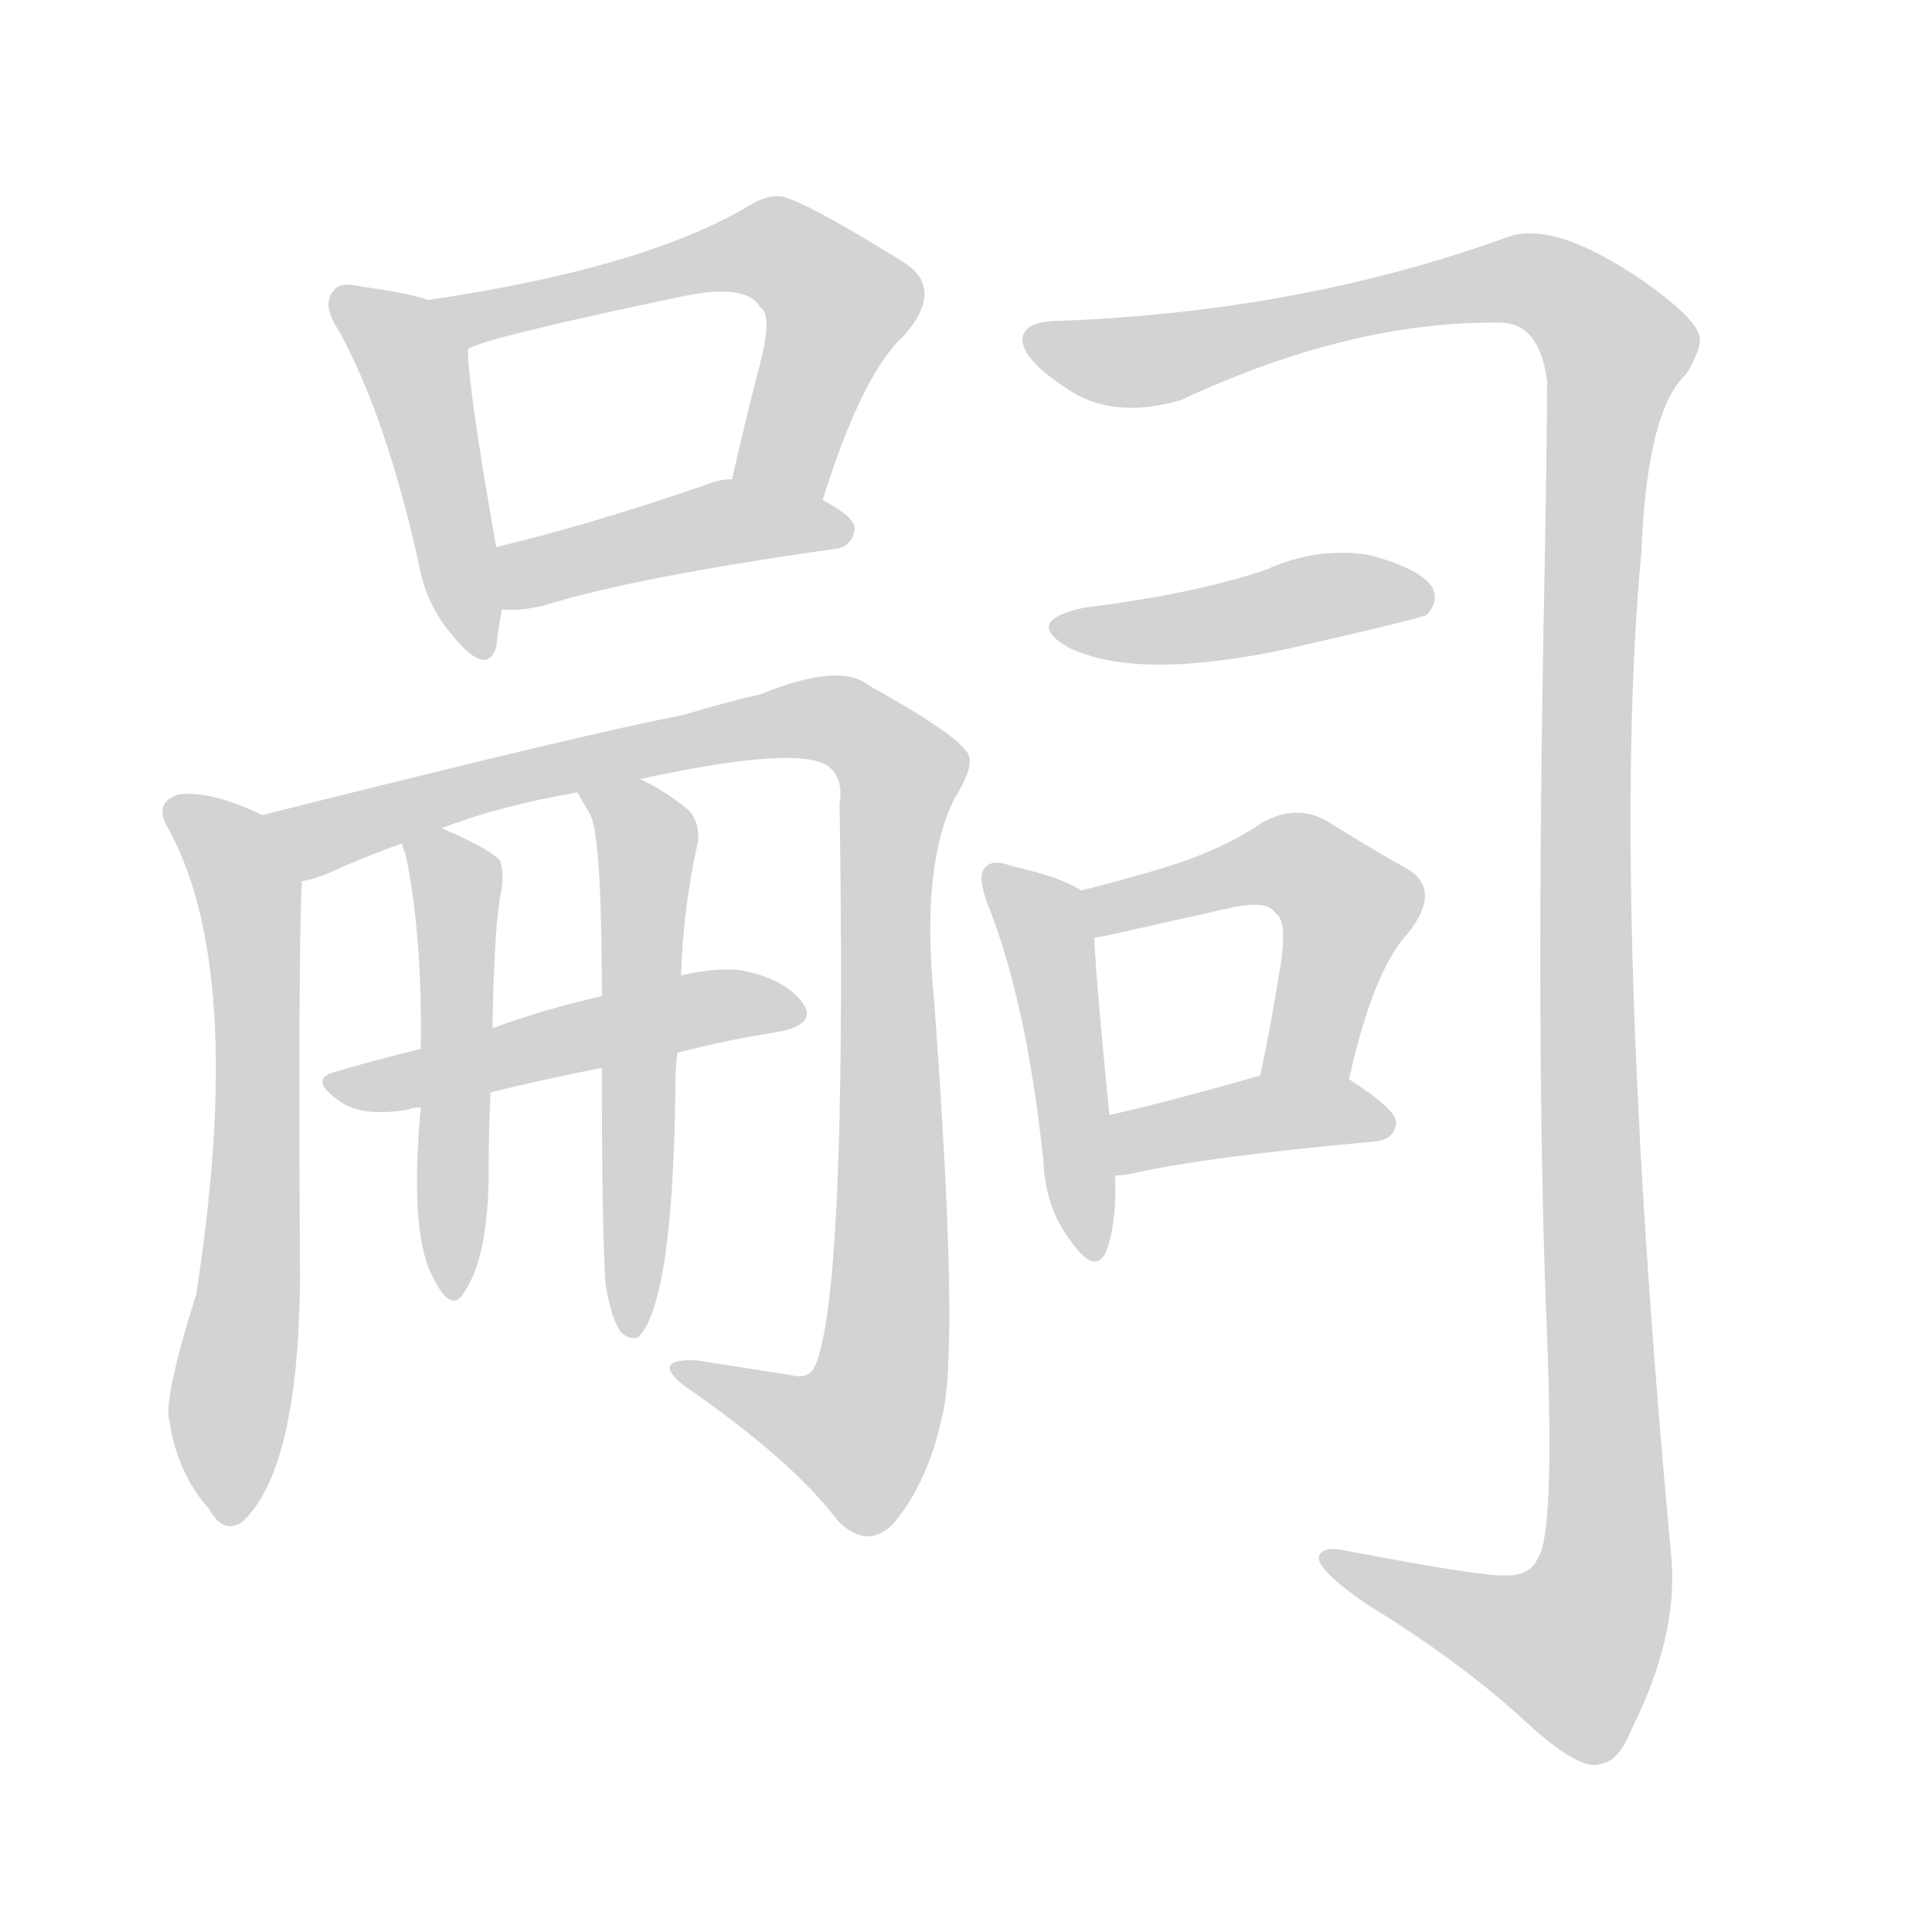 <svg version="1.1" viewBox="0 0 1024 1024" xmlns="http://www.w3.org/2000/svg">
  
  <g transform="scale(1, -1) translate(0, -900)">
    <style type="text/css">
        .origin {display:none;}
        .hide {display:none;}
        .stroke {fill: lightgray;}
    </style>

    <path d="M 227 741 Q 215 745 192 748 Q 180 751 177 746 Q 170 739 180 724 Q 205 678 222 601 Q 226 579 240 563 Q 258 541 263 557 Q 264 566 266 577 L 263 610 Q 248 695 248 715 C 247 735 247 735 227 741 Z" fill="lightgray" class="stroke"/>
    <path d="M 436 635 Q 457 702 479 722 Q 501 747 479 761 Q 421 797 412 796 Q 405 796 397 791 Q 342 758 227 741 C 197 736 220 704 248 715 Q 257 721 362 743 Q 396 750 403 737 Q 410 733 402 704 Q 395 677 388 646 C 381 617 427 606 436 635 Z" fill="lightgray" class="stroke"/>
    <path d="M 266 577 Q 275 576 288 579 Q 336 594 442 609 Q 452 610 453 620 Q 453 626 436 635 L 388 646 Q 381 646 374 643 Q 313 622 263 610 C 234 603 236 578 266 577 Z" fill="lightgray" class="stroke"/>
    <path d="M 139 468 Q 112 481 95 479 Q 82 475 88 463 Q 131 388 104 214 Q 86 157 90 146 Q 94 119 111 100 Q 118 87 128 93 Q 158 120 159 221 Q 158 396 160 433 C 161 458 161 458 139 468 Z" fill="lightgray" class="stroke"/>
    <path d="M 339 487 Q 426 506 440 493 Q 447 487 445 474 Q 449 215 432 176 Q 429 169 420 171 Q 395 175 369 179 Q 345 180 362 166 Q 420 126 444 94 Q 460 78 474 93 Q 492 115 499 148 Q 509 182 495 371 Q 488 441 506 477 Q 518 496 512 502 Q 505 512 460 537 Q 445 549 403 532 Q 385 528 362 521 Q 314 512 139 468 C 110 461 132 423 160 433 Q 167 434 176 438 Q 191 445 213 453 L 234 461 Q 265 473 306 480 L 339 487 Z" fill="lightgray" class="stroke"/>
    <path d="M 359 342 Q 386 349 412 353 Q 434 357 425 369 Q 415 382 391 386 Q 378 387 361 383 L 319 372 Q 288 365 261 355 L 223 344 Q 198 338 178 332 Q 162 328 182 315 Q 194 308 217 312 Q 218 313 223 313 L 260 321 Q 288 328 319 334 L 359 342 Z" fill="lightgray" class="stroke"/>
    <path d="M 213 453 Q 213 452 215 447 Q 224 404 223 344 L 223 313 Q 217 247 229 224 Q 239 203 246 215 Q 259 234 259 280 Q 259 302 260 321 L 261 355 Q 262 413 266 429 Q 267 439 265 444 Q 258 451 234 461 C 207 473 207 473 213 453 Z" fill="lightgray" class="stroke"/>
    <path d="M 321 219 Q 324 201 329 194 Q 333 190 338 191 Q 357 209 358 327 Q 358 334 359 342 L 361 383 Q 362 419 370 454 Q 371 467 362 473 Q 349 483 339 487 C 312 500 291 506 306 480 L 313 468 Q 319 455 319 372 L 319 334 Q 319 246 321 219 Z" fill="lightgray" class="stroke"/>
    <path d="M 563 730 Q 541 730 542 719 Q 543 709 564 695 Q 589 677 626 688 Q 716 730 795 729 Q 816 729 820 698 Q 820 664 818 562 Q 814 334 820 191 Q 824 86 815 74 Q 811 65 799 65 Q 787 64 714 78 Q 701 81 699 75 Q 698 68 724 50 Q 773 20 807 -11 Q 837 -39 848 -35 Q 858 -34 865 -16 Q 889 32 886 73 Q 853 427 870 608 Q 873 683 894 702 Q 901 714 901 720 Q 901 730 871 751 Q 823 784 798 774 Q 690 735 563 730 Z" fill="lightgray" class="stroke"/>
    <path d="M 575 578 Q 542 571 566 557 Q 602 539 682 556 Q 752 572 756 574 Q 763 581 759 589 Q 752 599 725 606 Q 697 610 671 598 Q 632 585 575 578 Z" fill="lightgray" class="stroke"/>
    <path d="M 573 428 Q 563 435 536 441 Q 526 445 522 440 Q 518 436 523 422 Q 544 370 553 285 Q 554 260 567 243 Q 580 224 586 236 Q 592 251 591 277 L 588 309 Q 581 379 580 403 C 579 425 579 425 573 428 Z" fill="lightgray" class="stroke"/>
    <path d="M 715 328 Q 728 386 746 405 Q 765 429 745 440 Q 727 450 703 465 Q 687 474 669 464 Q 650 451 623 442 Q 601 435 573 428 C 544 421 550 398 580 403 Q 587 404 595 406 Q 626 413 653 419 Q 672 423 676 416 Q 683 412 678 384 Q 674 359 668 330 C 662 301 708 299 715 328 Z" fill="lightgray" class="stroke"/>
    <path d="M 591 277 Q 595 277 600 278 Q 640 287 729 295 Q 739 296 740 305 Q 740 312 715 328 C 699 339 697 338 668 330 Q 623 317 588 309 C 559 302 561 275 591 277 Z" fill="lightgray" class="stroke"/></g>
</svg>
